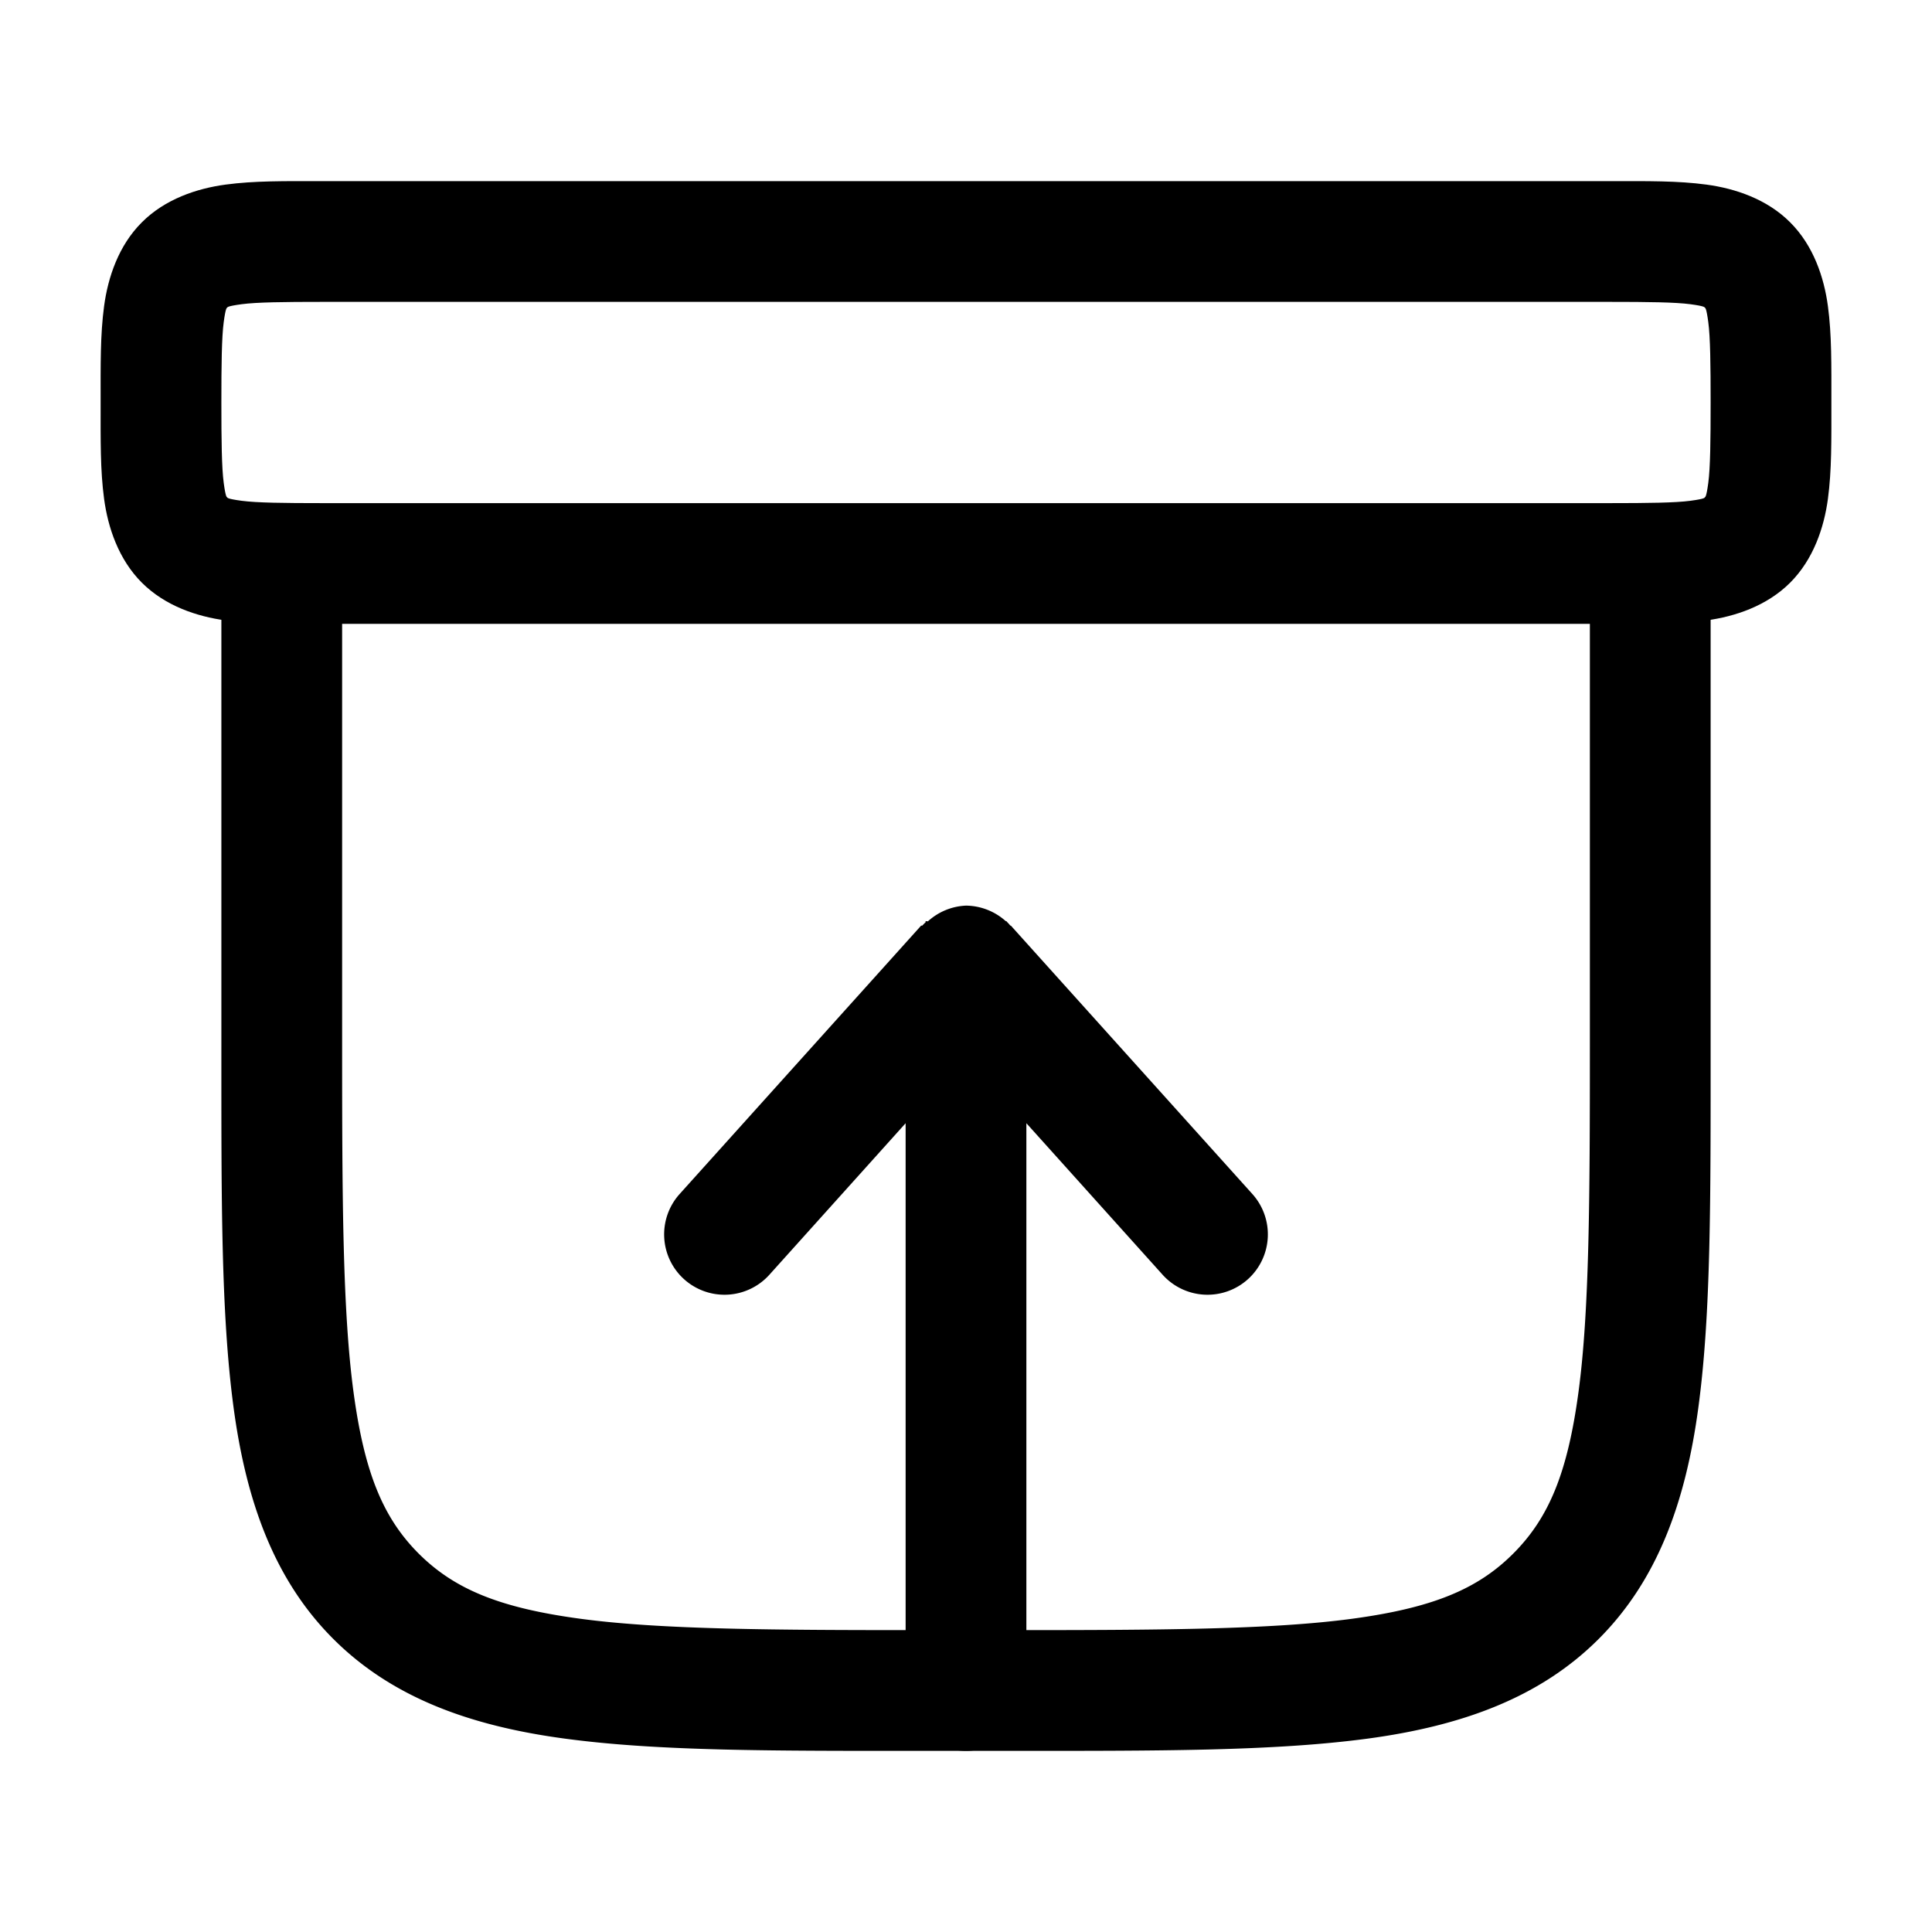 <?xml version="1.0" encoding="UTF-8" standalone="no"?>
<svg
   width="24"
   height="24"
   viewBox="0 0 24 24"

   version="1.1"
   id="svg3"
   xmlns="http://www.w3.org/2000/svg"
   xmlns:svg="http://www.w3.org/2000/svg">
  <defs
     id="defs3" />
  <path
     d="m 12,11.25 a 0.75,0.75 0 0 0 -0.473,0.195 0.75,0.75 0 0 0 -0.029,-0.002 0.75,0.75 0 0 0 0,0.014 0.75,0.75 0 0 0 -0.041,0.041 0.75,0.75 0 0 0 -0.014,0 l -3,3.334 a 0.75,0.75 0 0 0 0.055,1.059 0.75,0.75 0 0 0 1.059,-0.055 L 11.25,13.953 V 21 A 0.75,0.75 0 0 0 12,21.75 0.75,0.75 0 0 0 12.75,21 v -7.047 l 1.693,1.883 a 0.75,0.75 0 0 0 1.059,0.055 0.75,0.75 0 0 0 0.055,-1.059 l -3,-3.334 a 0.75,0.75 0 0 0 -0.006,0 0.75,0.75 0 0 0 -0.039,-0.043 0.75,0.75 0 0 0 -0.01,-0.012 0.75,0.75 0 0 0 -0.008,0 A 0.75,0.75 0 0 0 12,11.25 Z"
     id="path1" />
  <path
     d="M 3.5,6.25 A 0.75,0.75 0 0 0 2.75,7 v 6 c 0,1.886 -0.006,3.314 0.152,4.488 0.158,1.174 0.51,2.143 1.238,2.871 0.728,0.728 1.697,1.08 2.871,1.238 C 8.186,21.756 9.614,21.75 11.5,21.75 h 1 c 1.886,0 3.314,0.005 4.488,-0.152 1.174,-0.158 2.143,-0.51 2.871,-1.238 0.728,-0.728 1.08,-1.697 1.238,-2.871 C 21.256,16.314 21.25,14.886 21.25,13 V 7 A 0.75,0.75 0 0 0 20.5,6.25 0.75,0.75 0 0 0 19.75,7 v 6 c 0,1.886 -0.006,3.285 -0.141,4.289 -0.135,1.004 -0.367,1.566 -0.811,2.01 -0.443,0.444 -1.005,0.676 -2.01,0.811 C 15.785,20.244 14.386,20.25 12.5,20.25 h -1 C 9.614,20.25 8.215,20.244 7.211,20.109 6.207,19.974 5.645,19.742 5.201,19.299 4.758,18.855 4.526,18.293 4.391,17.289 4.256,16.285 4.25,14.886 4.25,13 V 7 A 0.75,0.75 0 0 0 3.5,6.25 Z"
     id="path2" />
  <path
     d="M 4,2.25 C 3.529,2.25 3.16,2.245 2.803,2.293 2.445,2.341 2.05,2.473 1.762,2.762 1.473,3.05 1.341,3.445 1.293,3.803 1.245,4.16 1.25,4.529 1.25,5 c 0,0.471 -0.005,0.84 0.043,1.197 0.048,0.357 0.18,0.752 0.469,1.041 0.289,0.289 0.684,0.421 1.041,0.469 C 3.16,7.755 3.529,7.75 4,7.75 h 16 c 0.471,0 0.84,0.005 1.197,-0.043 0.357,-0.048 0.752,-0.18 1.041,-0.469 0.289,-0.289 0.421,-0.684 0.469,-1.041 C 22.755,5.84 22.75,5.471 22.75,5 22.75,4.529 22.755,4.16 22.707,3.803 22.659,3.445 22.527,3.05 22.238,2.762 21.95,2.473 21.555,2.341 21.197,2.293 20.84,2.245 20.471,2.25 20,2.25 Z m 0,1.5 h 16 c 0.471,0 0.811,0.004 0.998,0.029 0.187,0.025 0.175,0.039 0.18,0.043 0.004,0.004 0.018,-0.008 0.043,0.18 C 21.246,4.189 21.25,4.529 21.25,5 c 0,0.471 -0.004,0.811 -0.029,0.998 -0.025,0.187 -0.039,0.175 -0.043,0.18 -0.004,0.004 0.008,0.018 -0.18,0.043 C 20.811,6.246 20.471,6.25 20,6.25 H 4 C 3.529,6.25 3.189,6.246 3.002,6.221 2.815,6.196 2.826,6.182 2.822,6.178 2.818,6.174 2.804,6.185 2.779,5.998 2.754,5.811 2.75,5.471 2.75,5 2.75,4.529 2.754,4.189 2.779,4.002 2.804,3.815 2.818,3.826 2.822,3.822 2.826,3.818 2.815,3.804 3.002,3.779 3.189,3.754 3.529,3.75 4,3.75 Z"
     id="path3" />
</svg>
